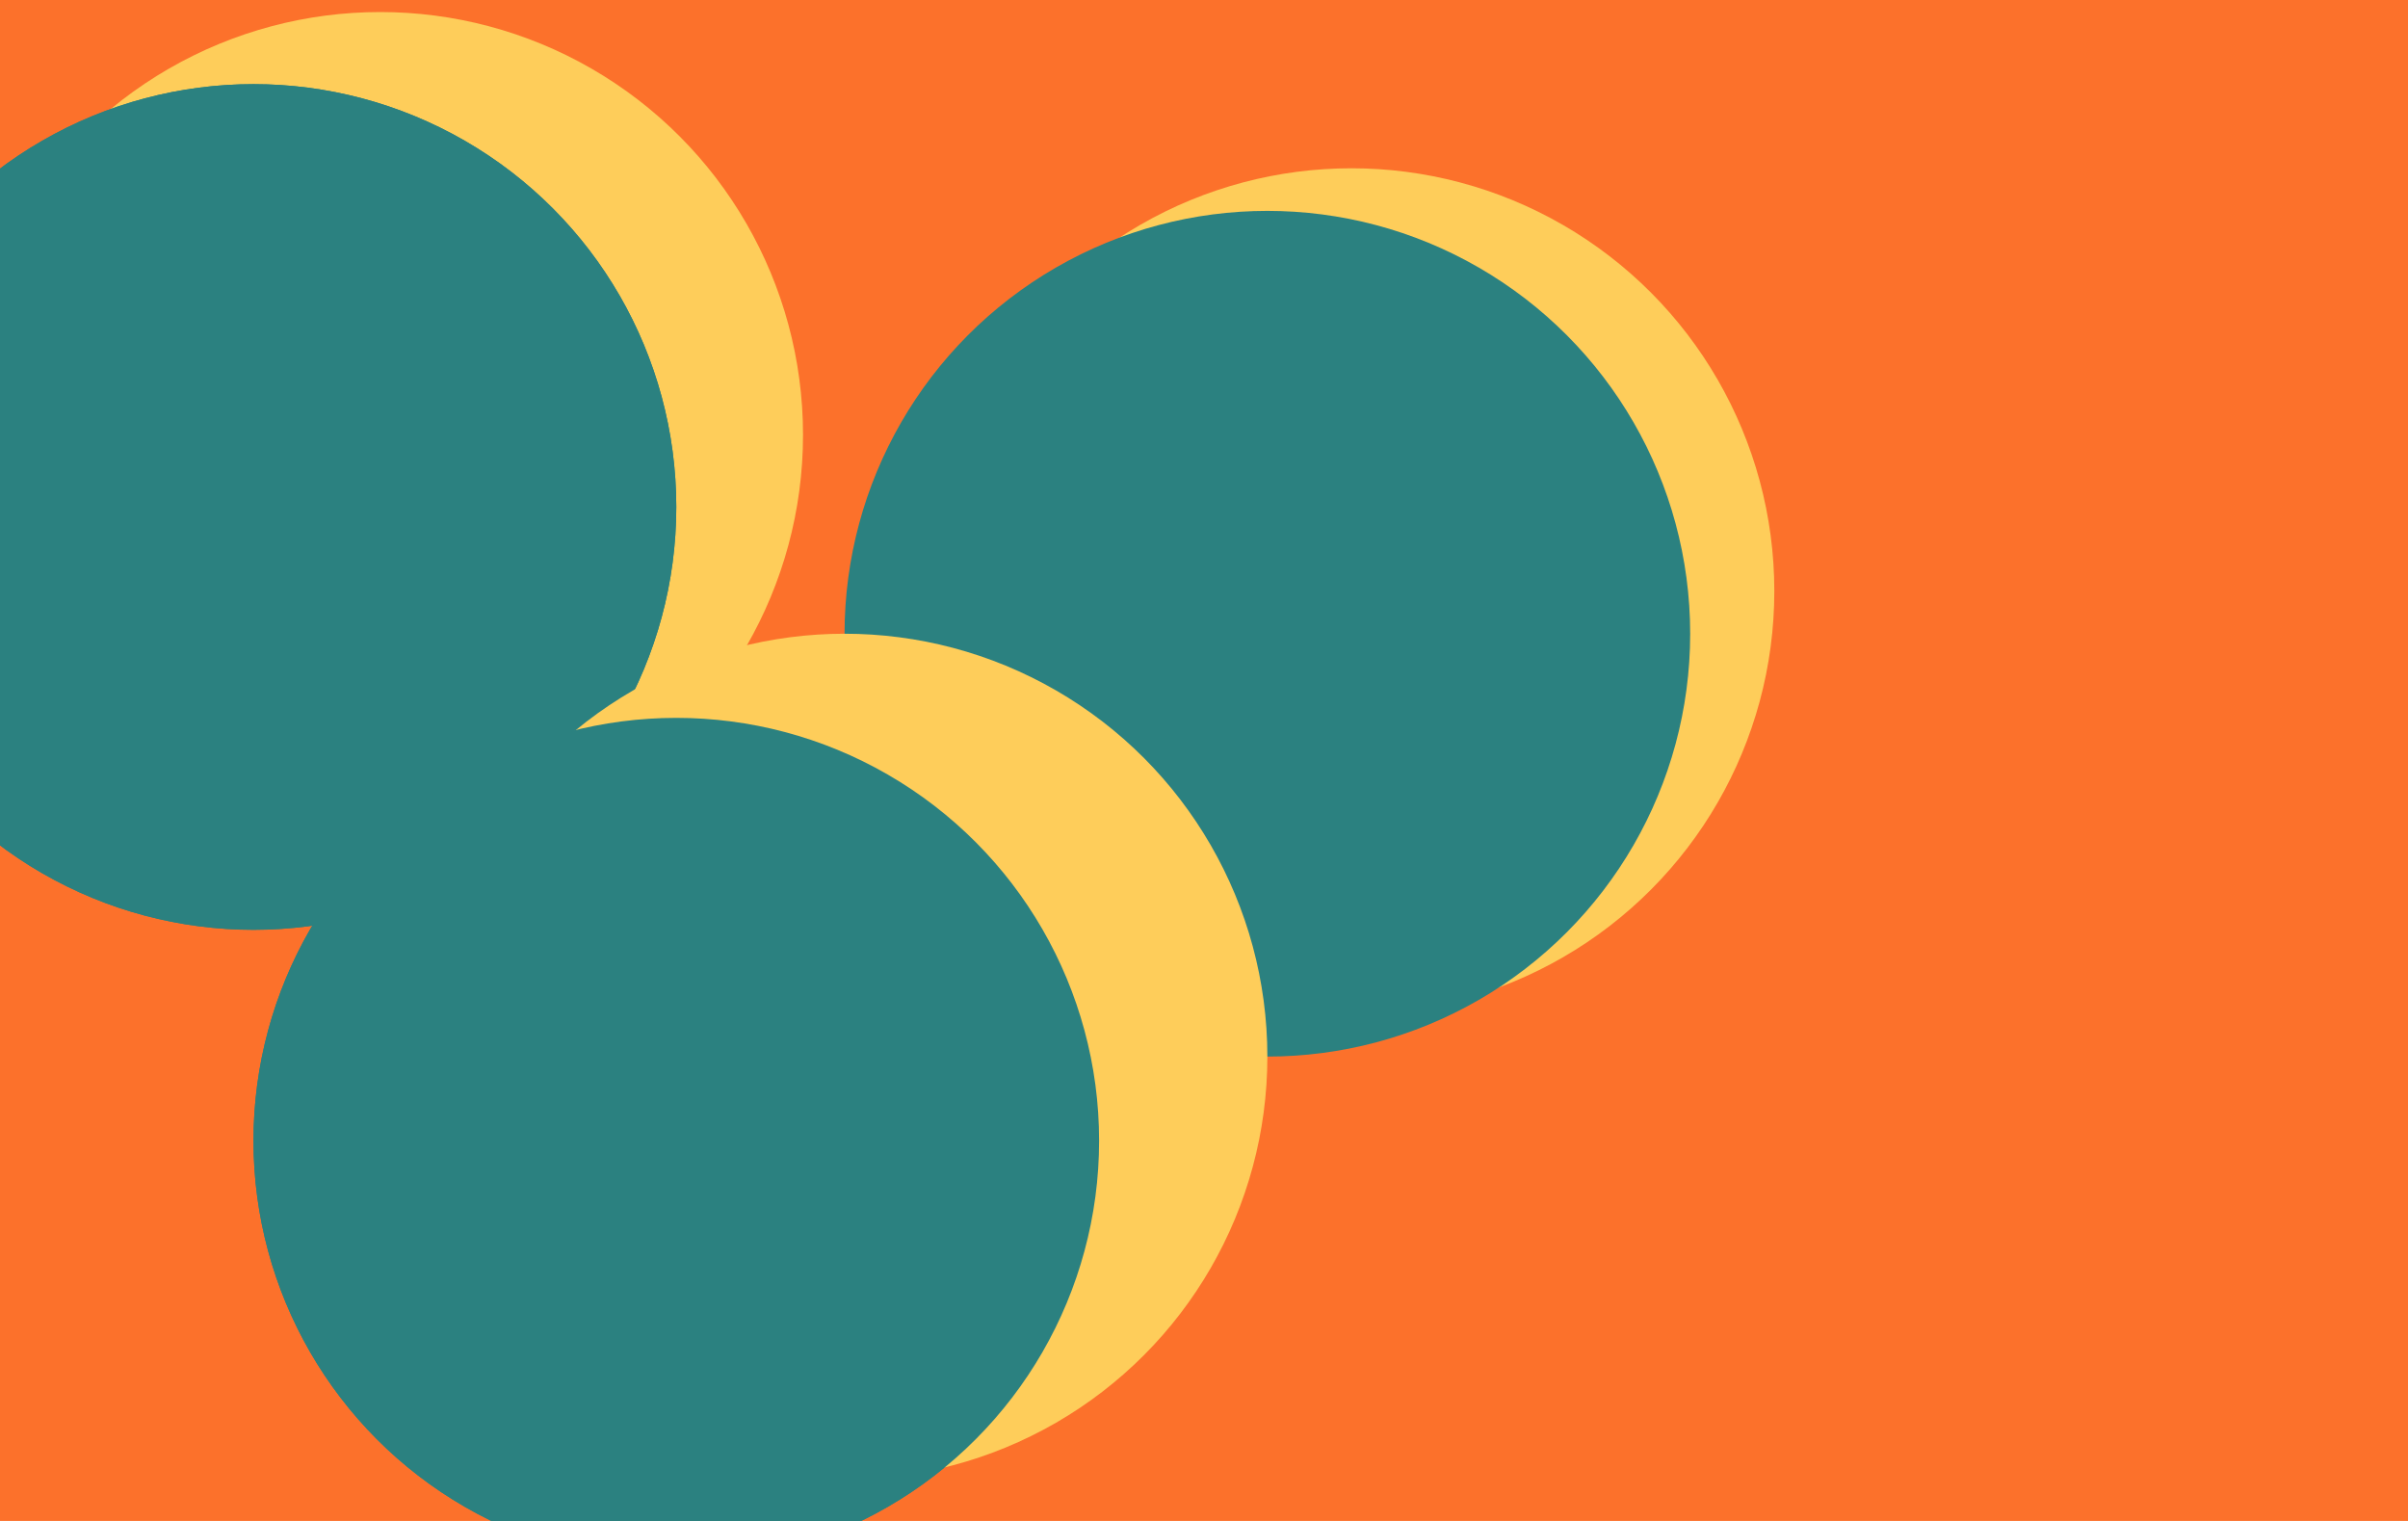<?xml version="1.0" encoding="UTF-8" standalone="no"?>
<!-- Created with Inkscape (http://www.inkscape.org/) -->

<svg
   width="1900"
   height="1200"
   viewBox="0 0 502.708 317.5"
   version="1.1"
   id="svg1"
   inkscape:export-filename="itinerary-bg.svg"
   inkscape:export-xdpi="96"
   inkscape:export-ydpi="96"
   inkscape:version="1.4 (1:1.4+202410161351+e7c3feb100)"
   sodipodi:docname="backgrounds.svg"
   xmlns:inkscape="http://www.inkscape.org/namespaces/inkscape"
   xmlns:sodipodi="http://sodipodi.sourceforge.net/DTD/sodipodi-0.dtd"
   xmlns="http://www.w3.org/2000/svg"
   xmlns:svg="http://www.w3.org/2000/svg">
  <sodipodi:namedview
     id="namedview1"
     pagecolor="#ffffff"
     bordercolor="#000000"
     borderopacity="0.25"
     inkscape:showpageshadow="2"
     inkscape:pageopacity="0.0"
     inkscape:pagecheckerboard="false"
     inkscape:deskcolor="#d1d1d1"
     inkscape:document-units="px"
     showgrid="true"
     inkscape:zoom="0.50356856"
     inkscape:cx="1024.6867"
     inkscape:cy="674.18823"
     inkscape:window-width="1717"
     inkscape:window-height="937"
     inkscape:window-x="26"
     inkscape:window-y="23"
     inkscape:window-maximized="0"
     inkscape:current-layer="layer1">
    <inkscape:grid
       id="grid2"
       units="px"
       originx="0"
       originy="0"
       spacingx="2.646"
       spacingy="2.646"
       empcolor="#e50007"
       empopacity="0.231"
       color="#646aff"
       opacity="0.502"
       empspacing="10"
       enabled="true"
       visible="true" />
  </sodipodi:namedview>
  <defs
     id="defs1" />
  <g
     inkscape:label="Layer 1"
     inkscape:groupmode="layer"
     id="layer1">
    <g
       id="g2"
       inkscape:export-filename="details-bg1.svg"
       inkscape:export-xdpi="96"
       inkscape:export-ydpi="96"
       transform="translate(7.6171873e-7,-318.025)">
      <rect
         style="fill:#2b8180;fill-opacity:1;fill-rule:evenodd;stroke-width:0.258"
         id="rect2"
         width="314.084"
         height="318.025"
         x="188.625"
         y="0" />
      <path
         id="rect1"
         style="fill:#fc712b;fill-rule:evenodd;stroke-width:0.258"
         d="M 0,0 H 345.666 L 188.625,317.5 0,318.025 Z"
         sodipodi:nodetypes="ccccc"
         inkscape:export-filename="details-bg1.svg"
         inkscape:export-xdpi="96"
         inkscape:export-ydpi="96" />
    </g>
    <g
       id="g9"
       inkscape:export-filename="itinerary-bg.svg"
       inkscape:export-xdpi="96"
       inkscape:export-ydpi="96">
      <rect
         style="fill:#fc712b;fill-opacity:1;fill-rule:evenodd;stroke-width:0.265"
         id="rect3"
         width="502.708"
         height="317.5"
         x="0"
         y="0" />
      <circle
         style="fill:#fecd5a;fill-opacity:1;fill-rule:evenodd;stroke-width:0.265"
         id="circle9"
         cx="79.375"
         cy="90.783"
         r="88.269" />
      <circle
         style="fill:#2b8180;fill-opacity:1;fill-rule:evenodd;stroke-width:0.265"
         id="path3"
         cx="52.917"
         cy="105.833"
         r="88.269" />
      <circle
         style="fill:#2b8180;fill-opacity:1;fill-rule:evenodd;stroke-width:0.265"
         id="circle3"
         cx="52.917"
         cy="105.833"
         r="88.269" />
      <circle
         style="fill:#2b8180;fill-opacity:1;fill-rule:evenodd;stroke-width:0.265"
         id="circle4"
         cx="141.186"
         cy="238.125"
         r="88.269" />
      <circle
         style="fill:#fecd5a;fill-opacity:1;fill-rule:evenodd;stroke-width:0.265"
         id="circle7"
         cx="282.148"
         cy="123.398"
         r="88.269" />
      <circle
         style="fill:#2b8180;fill-opacity:1;fill-rule:evenodd;stroke-width:0.265"
         id="circle5"
         cx="264.583"
         cy="132.292"
         r="88.269" />
      <circle
         style="fill:#fecd5a;fill-opacity:1;fill-rule:evenodd;stroke-width:0.265"
         id="circle8"
         cx="176.314"
         cy="220.561"
         r="88.269" />
      <circle
         style="fill:#2b8180;fill-opacity:1;fill-rule:evenodd;stroke-width:0.265"
         id="circle6"
         cx="141.186"
         cy="238.125"
         r="88.269" />
    </g>
  </g>
</svg>
